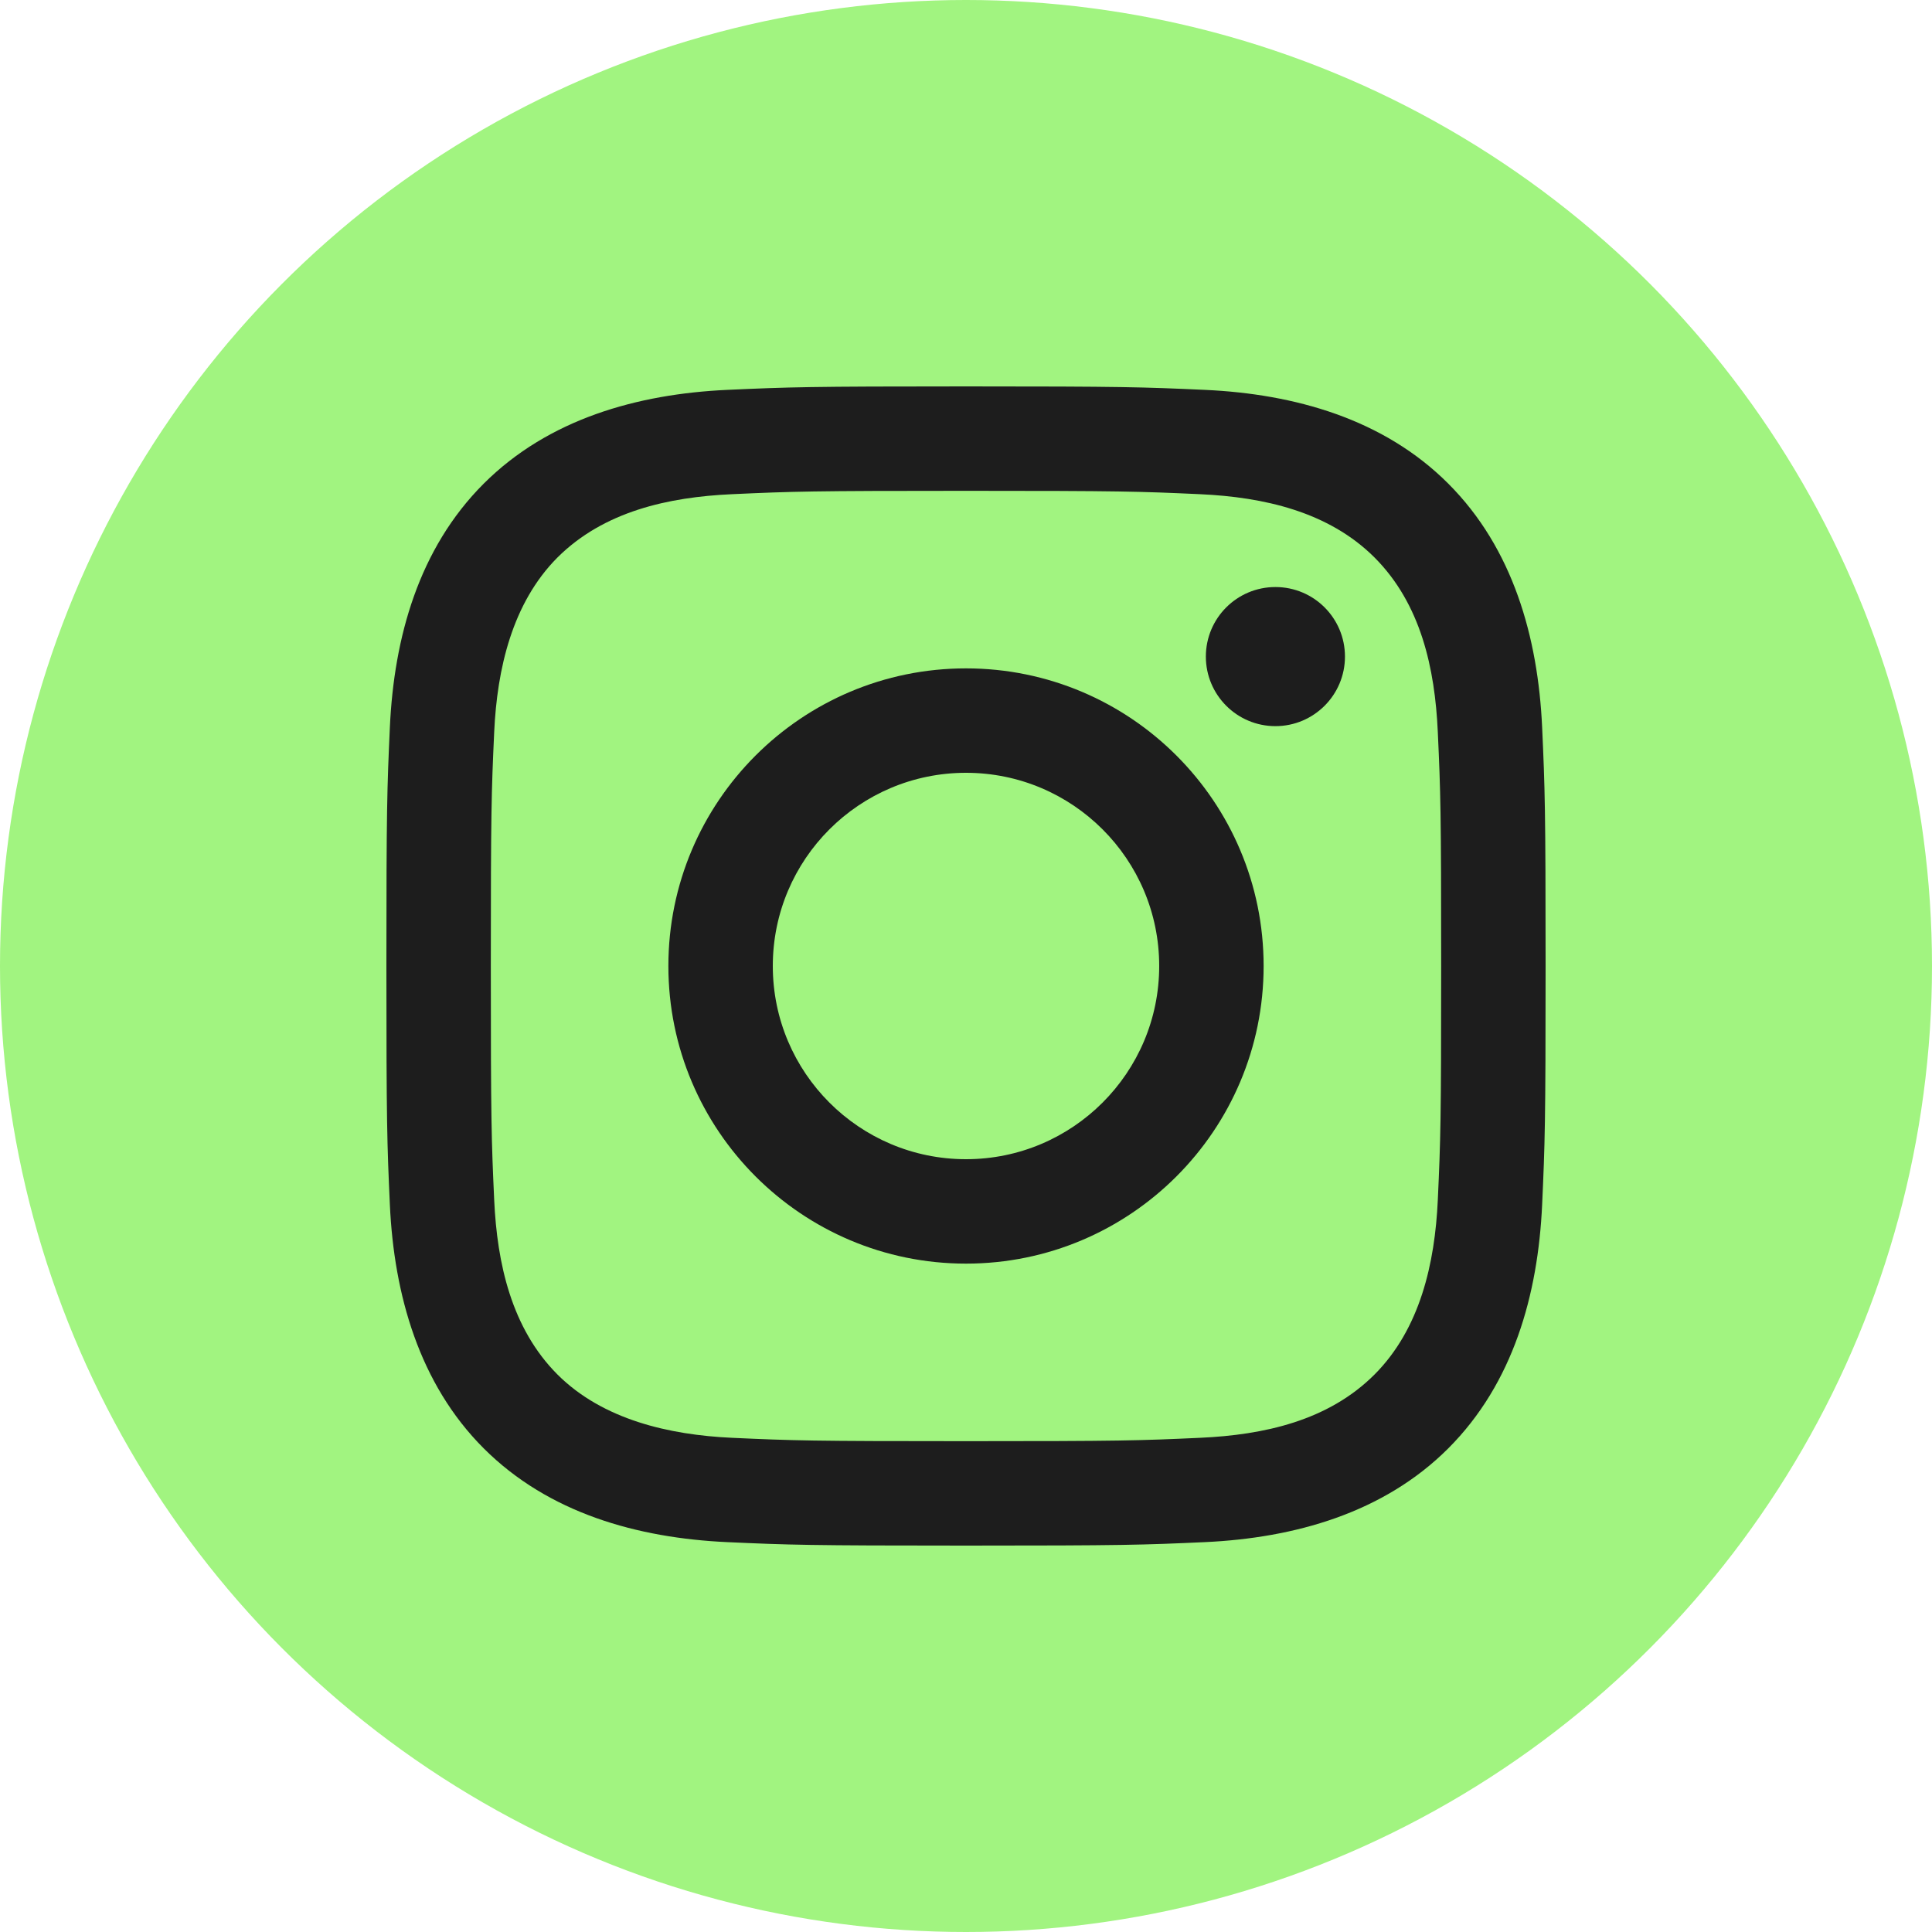 <svg width="20" height="20" viewBox="0 0 20 20" fill="none" xmlns="http://www.w3.org/2000/svg">
<circle cx="10" cy="10" r="10" fill="#A1F480"/>
<path d="M10 5.081C11.602 5.081 11.792 5.087 12.425 5.116C13.079 5.146 13.752 5.295 14.229 5.771C14.71 6.253 14.854 6.92 14.884 7.575C14.913 8.208 14.919 8.398 14.919 10C14.919 11.602 14.913 11.792 14.884 12.425C14.854 13.075 14.702 13.755 14.229 14.229C13.748 14.71 13.081 14.854 12.425 14.884C11.792 14.913 11.602 14.919 10 14.919C8.398 14.919 8.208 14.913 7.575 14.884C6.93 14.854 6.241 14.698 5.771 14.229C5.293 13.75 5.146 13.076 5.116 12.425C5.087 11.792 5.081 11.602 5.081 10C5.081 8.398 5.087 8.208 5.116 7.575C5.146 6.928 5.3 6.244 5.771 5.771C6.252 5.292 6.921 5.146 7.575 5.116C8.208 5.087 8.398 5.081 10 5.081ZM10 4C8.37 4 8.166 4.007 7.526 4.036C6.598 4.079 5.678 4.337 5.007 5.007C4.334 5.68 4.079 6.599 4.036 7.526C4.007 8.166 4 8.37 4 10C4 11.63 4.007 11.834 4.036 12.474C4.079 13.4 4.338 14.324 5.007 14.993C5.679 15.665 6.6 15.921 7.526 15.964C8.166 15.993 8.37 16 10 16C11.63 16 11.834 15.993 12.474 15.964C13.401 15.921 14.323 15.663 14.993 14.993C15.666 14.319 15.921 13.401 15.964 12.474C15.993 11.834 16 11.63 16 10C16 8.37 15.993 8.166 15.964 7.526C15.921 6.598 15.663 5.677 14.993 5.007C14.322 4.335 13.399 4.078 12.474 4.036C11.834 4.007 11.63 4 10 4Z" fill="#1D1D1D"/>
<path d="M10 6.919C8.299 6.919 6.919 8.298 6.919 10C6.919 11.701 8.299 13.081 10 13.081C11.701 13.081 13.081 11.701 13.081 10C13.081 8.298 11.701 6.919 10 6.919ZM10 12C8.896 12 8 11.104 8 10C8 8.895 8.896 8 10 8C11.104 8 12 8.895 12 10C12 11.104 11.104 12 10 12Z" fill="#1D1D1D"/>
<path d="M13.203 7.517C13.601 7.517 13.923 7.194 13.923 6.797C13.923 6.399 13.601 6.077 13.203 6.077C12.805 6.077 12.483 6.399 12.483 6.797C12.483 7.194 12.805 7.517 13.203 7.517Z" fill="#1D1D1D"/>
</svg>
